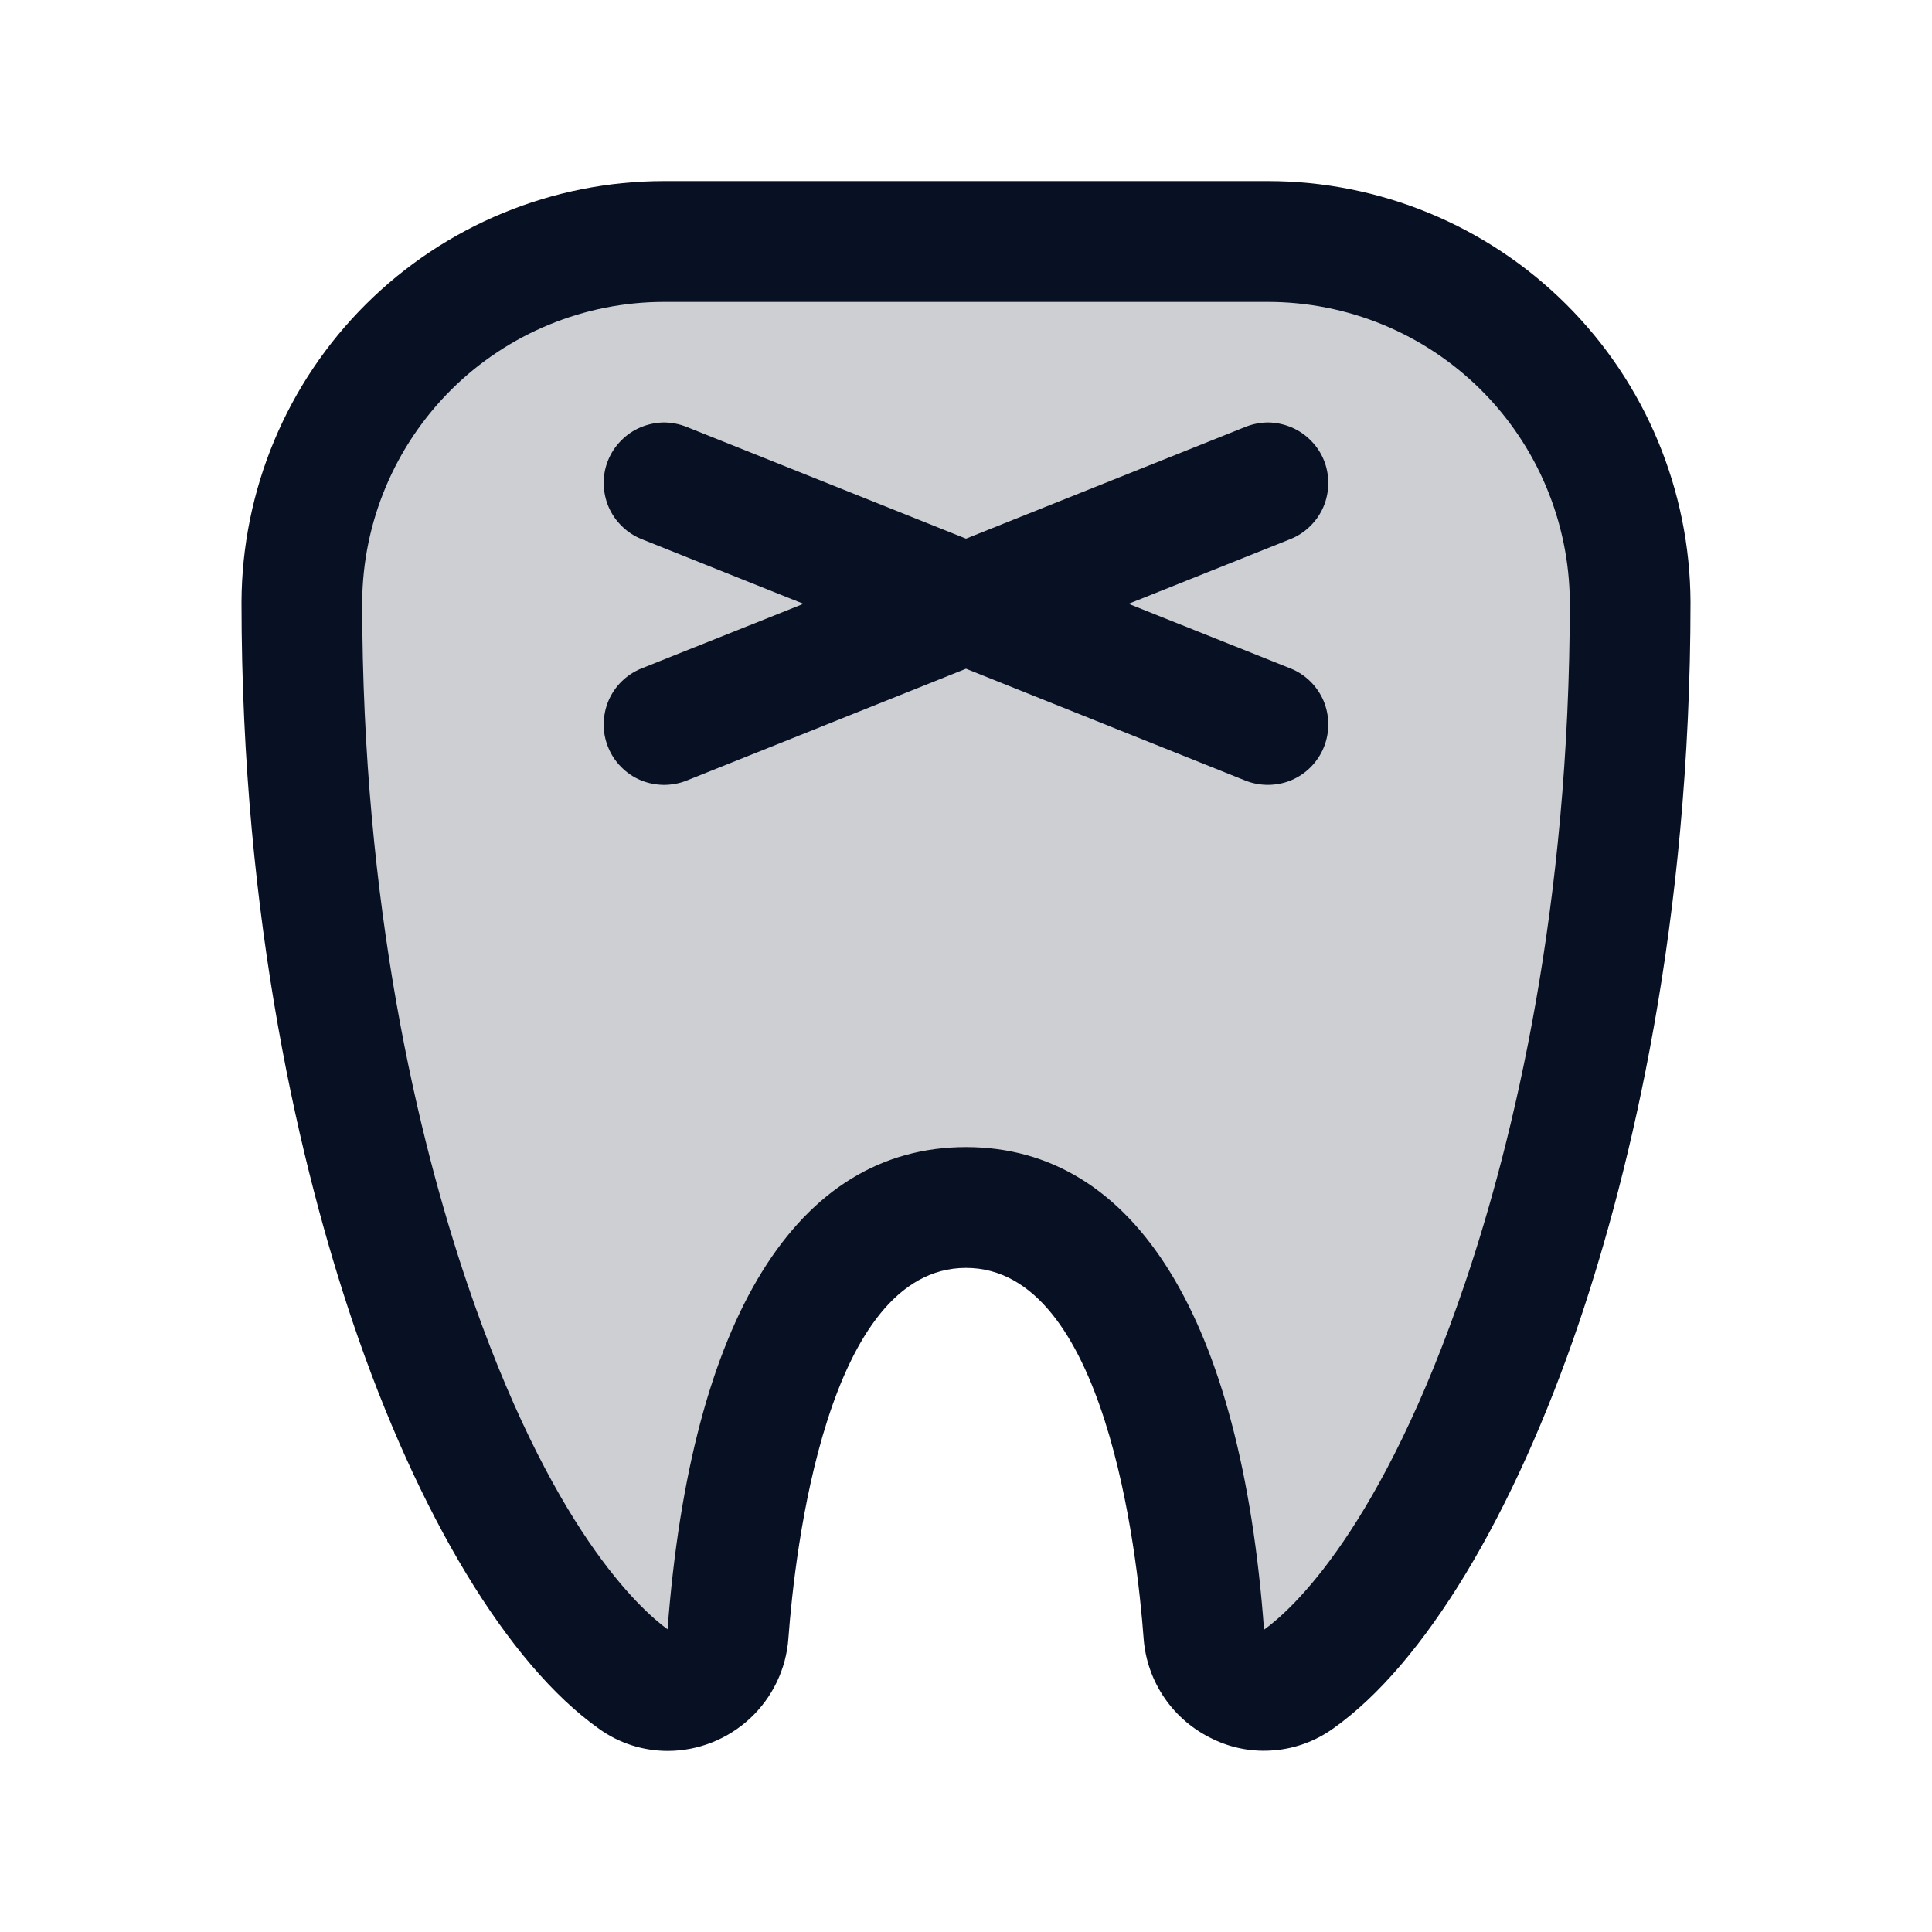 <svg width="15" height="15" viewBox="0 0 15 15" fill="none" xmlns="http://www.w3.org/2000/svg">
<g id="Tooth">
<path id="Vector" opacity="0.2" d="M12.656 4.673C12.66 8.858 11.28 12.187 10.078 13.04C10.01 13.086 9.931 13.114 9.849 13.121C9.766 13.127 9.684 13.112 9.609 13.076C9.535 13.041 9.471 12.986 9.425 12.918C9.378 12.85 9.351 12.77 9.345 12.688C9.258 11.502 8.906 9.375 7.5 9.375C6.094 9.375 5.742 11.502 5.654 12.687C5.648 12.77 5.62 12.849 5.573 12.917C5.527 12.985 5.463 13.04 5.389 13.076C5.314 13.111 5.232 13.127 5.15 13.12C5.067 13.114 4.988 13.086 4.92 13.039C3.72 12.188 2.34 8.858 2.344 4.673C2.347 3.93 2.644 3.217 3.171 2.693C3.699 2.168 4.412 1.874 5.156 1.875H9.844C10.588 1.874 11.301 2.168 11.829 2.693C12.356 3.217 12.653 3.93 12.656 4.673Z" fill="#081023"/>
<path id="Vector_2" d="M10.02 4.185L8.762 4.688L10.02 5.19C10.135 5.236 10.227 5.327 10.276 5.441C10.324 5.556 10.325 5.685 10.279 5.8C10.232 5.916 10.142 6.008 10.027 6.057C9.913 6.105 9.783 6.106 9.668 6.06L7.5 5.192L5.332 6.06C5.275 6.083 5.214 6.094 5.152 6.094C5.091 6.093 5.03 6.081 4.973 6.057C4.916 6.033 4.865 5.998 4.822 5.954C4.778 5.91 4.744 5.858 4.721 5.8C4.698 5.743 4.686 5.682 4.687 5.621C4.688 5.559 4.7 5.498 4.724 5.441C4.748 5.385 4.783 5.333 4.827 5.29C4.871 5.247 4.923 5.213 4.98 5.19L6.238 4.688L4.98 4.185C4.923 4.162 4.871 4.128 4.827 4.084C4.783 4.041 4.748 3.99 4.724 3.933C4.7 3.876 4.688 3.815 4.687 3.754C4.686 3.692 4.698 3.631 4.721 3.574C4.744 3.517 4.778 3.465 4.822 3.421C4.865 3.377 4.916 3.342 4.973 3.318C5.03 3.294 5.091 3.281 5.152 3.28C5.214 3.28 5.275 3.292 5.332 3.315L7.5 4.182L9.668 3.315C9.725 3.292 9.786 3.28 9.848 3.28C9.909 3.281 9.97 3.294 10.027 3.318C10.084 3.342 10.135 3.377 10.178 3.421C10.222 3.465 10.256 3.517 10.279 3.574C10.302 3.631 10.313 3.692 10.313 3.754C10.312 3.815 10.3 3.876 10.276 3.933C10.252 3.99 10.217 4.041 10.173 4.084C10.129 4.128 10.077 4.162 10.02 4.185ZM13.125 4.673C13.125 7.176 12.656 9.091 12.264 10.256C11.753 11.767 11.056 12.921 10.351 13.42C10.217 13.516 10.06 13.575 9.895 13.589C9.731 13.604 9.565 13.574 9.417 13.502C9.266 13.431 9.136 13.321 9.042 13.184C8.947 13.046 8.891 12.886 8.879 12.72C8.829 12.046 8.583 9.844 7.5 9.844C6.417 9.844 6.171 12.046 6.121 12.721C6.104 12.958 5.997 13.18 5.824 13.341C5.65 13.503 5.421 13.594 5.184 13.594C4.992 13.594 4.805 13.534 4.649 13.421C3.946 12.922 3.247 11.768 2.736 10.257C2.344 9.091 1.875 7.176 1.875 4.673C1.879 3.805 2.226 2.974 2.841 2.362C3.456 1.75 4.289 1.406 5.156 1.406H9.844C10.711 1.406 11.544 1.75 12.159 2.362C12.774 2.974 13.121 3.805 13.125 4.673ZM12.188 4.673C12.184 4.054 11.935 3.461 11.496 3.025C11.057 2.589 10.463 2.344 9.844 2.344H5.156C4.537 2.344 3.943 2.589 3.504 3.025C3.065 3.462 2.816 4.054 2.812 4.673C2.812 7.049 3.253 8.857 3.624 9.955C4.271 11.869 4.972 12.496 5.183 12.65C5.365 10.235 6.187 8.906 7.5 8.906C8.813 8.906 9.636 10.237 9.814 12.653C10.025 12.501 10.726 11.876 11.376 9.957C11.748 8.857 12.188 7.049 12.188 4.673V4.673Z" fill="#081023"/>
</g>
</svg>
